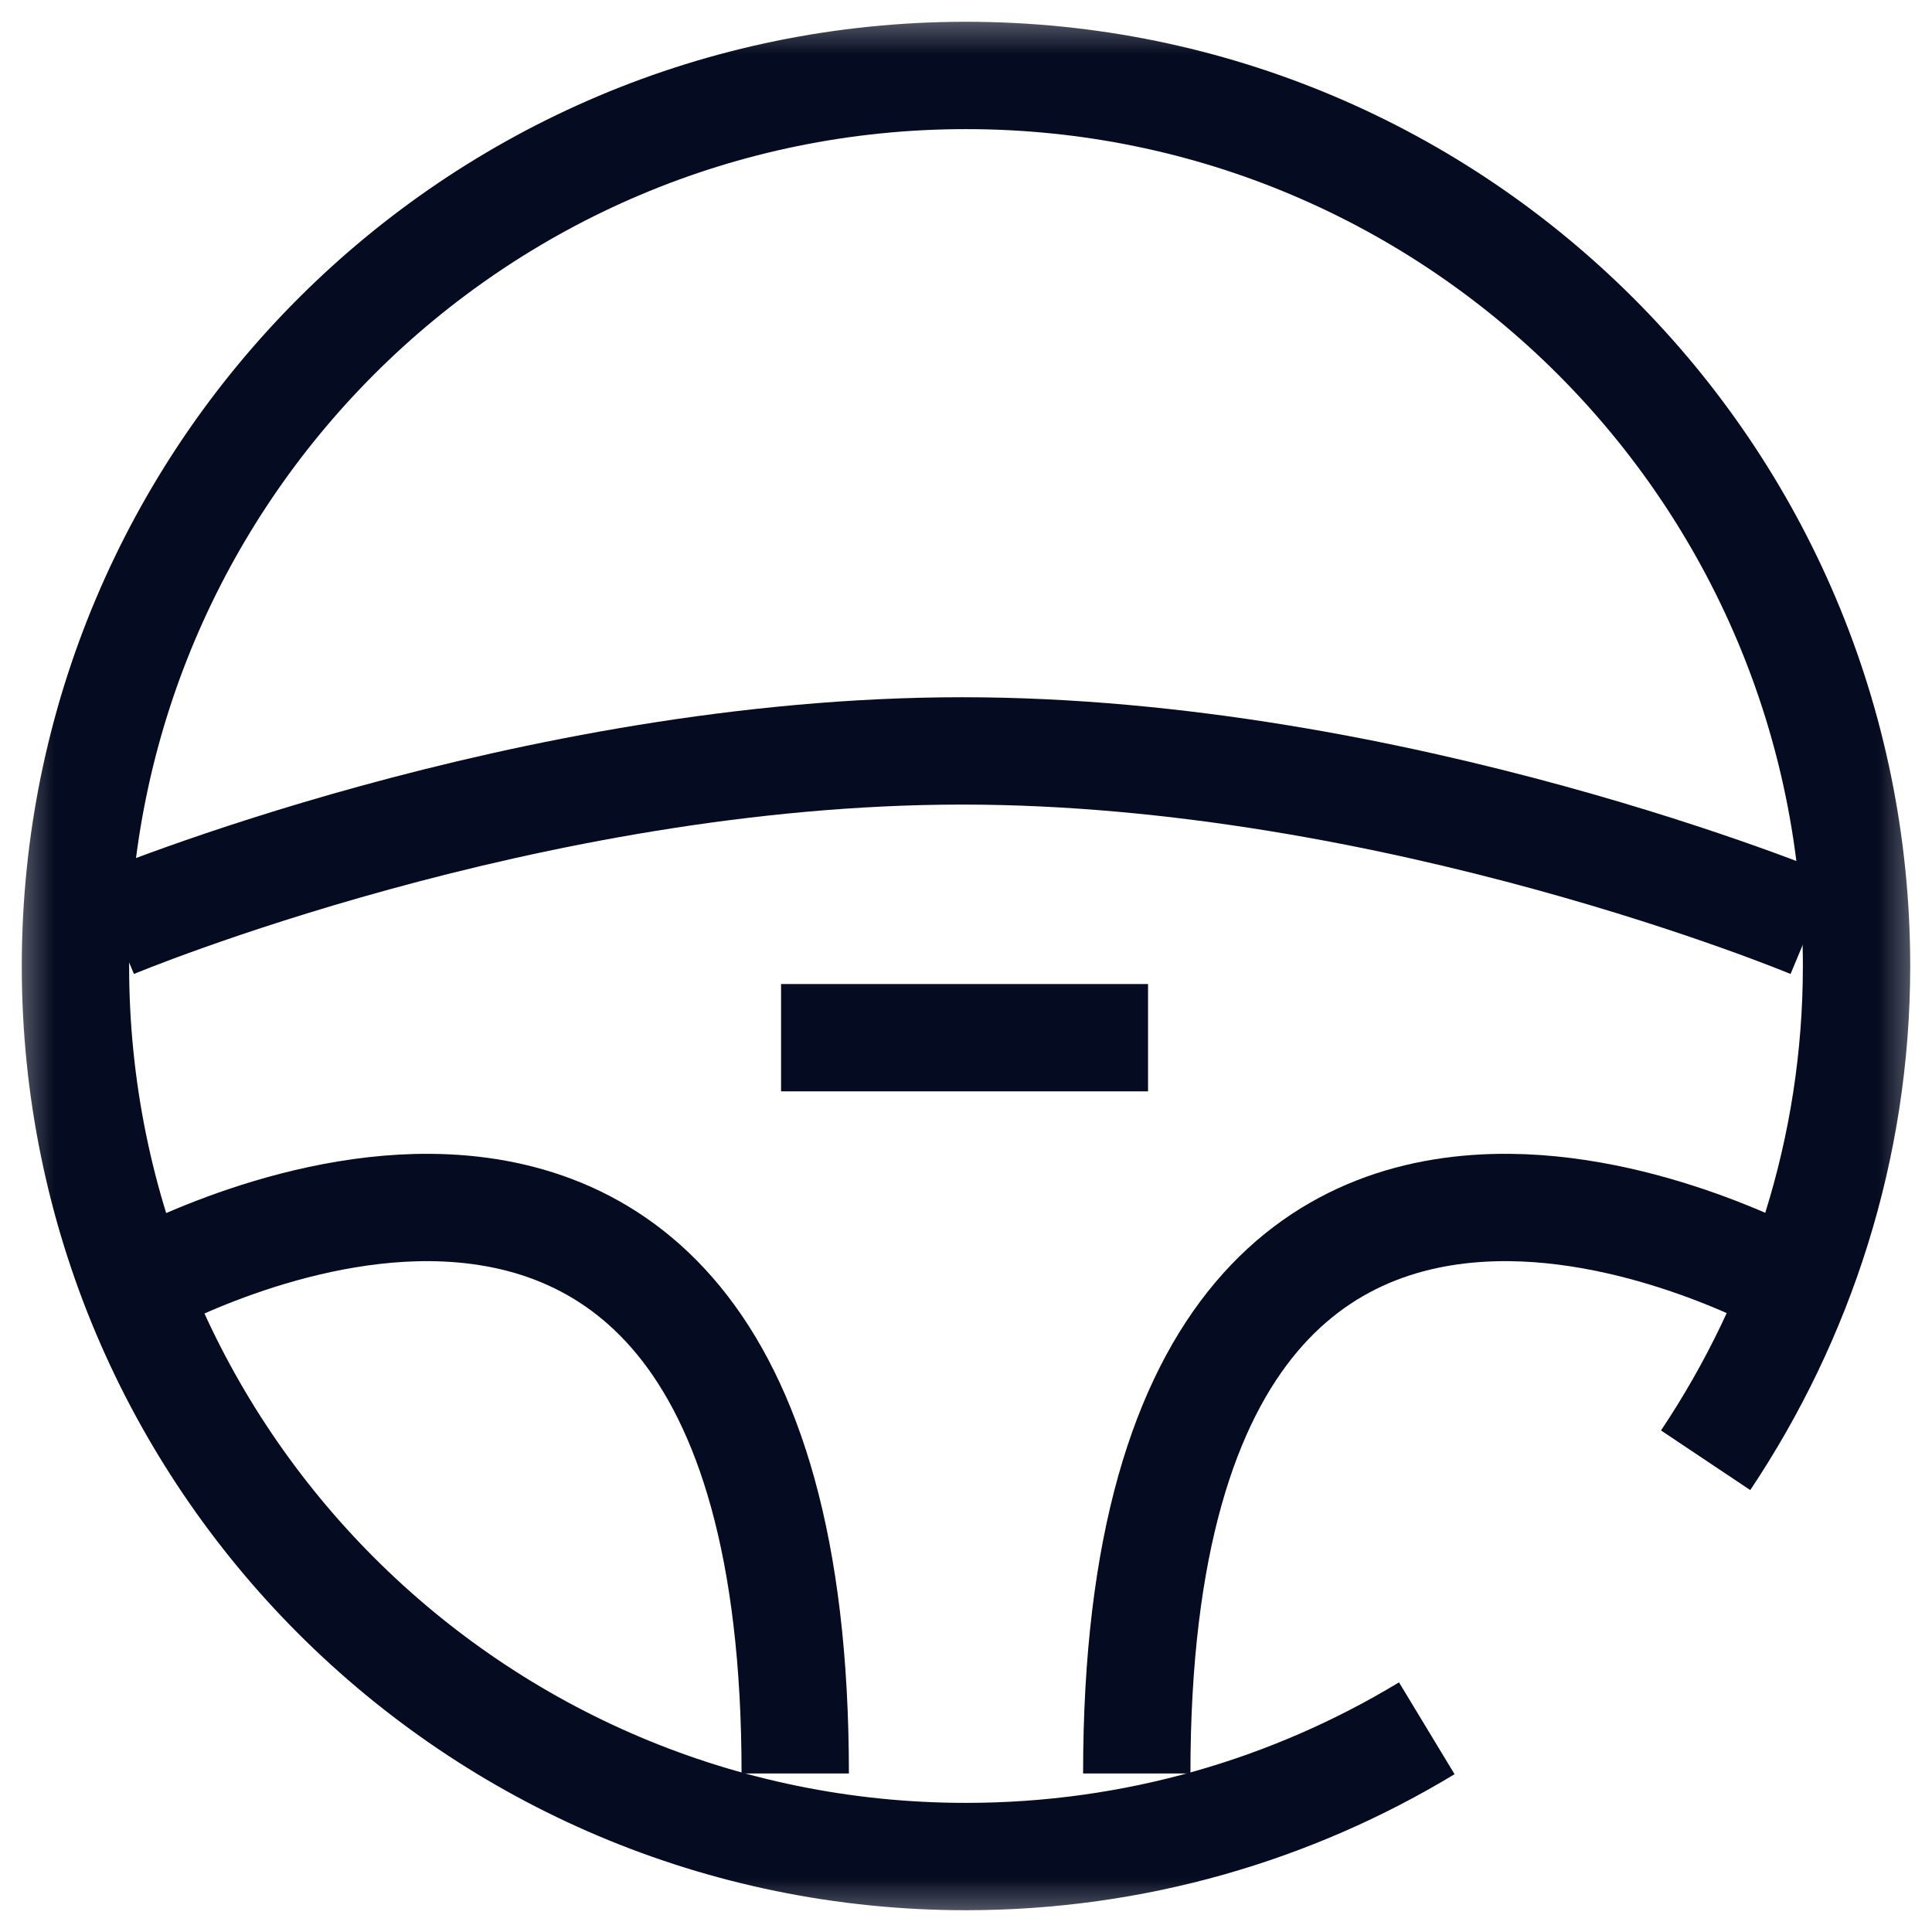 <svg width="18" height="18" viewBox="0 0 18 18" fill="none" xmlns="http://www.w3.org/2000/svg">
<g clip-path="url(#clip0_196_14254)">
<mask id="mask0_196_14254" style="mask-type:luminance" maskUnits="userSpaceOnUse" x="0" y="0" width="18" height="18">
<path d="M0 1.90735e-06H18V18H0V1.90735e-06Z" fill="white"/>
</mask>
<g mask="url(#mask0_196_14254)">
<path d="M16.875 8.613C16.875 8.613 13.006 6.996 8.964 6.996C4.923 6.996 1.055 8.613 1.055 8.613" stroke="#050B20" strokeWidth="1.5" strokeMiterlimit="10" strokeLinecap="round" stroke-linejoin="round"/>
<path d="M7.409 16.523C7.409 12.287 5.646 11.263 4.008 11.25C2.587 11.239 1.261 11.996 1.261 11.996" stroke="#050B20" strokeWidth="1.5" strokeMiterlimit="10" strokeLinecap="round" stroke-linejoin="round"/>
<path d="M10.591 16.523C10.591 12.227 12.405 11.235 14.063 11.25C15.457 11.263 16.739 11.996 16.739 11.996" stroke="#050B20" strokeWidth="1.5" strokeMiterlimit="10" strokeLinecap="round" stroke-linejoin="round"/>
<path d="M13.293 16.102C12.04 16.86 10.571 17.297 9 17.297C4.418 17.297 0.703 13.582 0.703 9C0.703 4.418 4.418 0.703 9 0.703C13.582 0.703 17.297 4.418 17.297 9C17.297 10.704 16.771 12.288 15.891 13.605" stroke="#050B20" strokeWidth="1.5" strokeMiterlimit="10" strokeLinecap="round" stroke-linejoin="round"/>
<path d="M7.277 9.668H10.696" stroke="#050B20" strokeWidth="1.5" strokeMiterlimit="10" strokeLinecap="round" stroke-linejoin="round"/>
</g>
</g>
<defs>
<clipPath id="clip0_196_14254">
<rect width="18" height="18" fill="white"/>
</clipPath>
</defs>
</svg>
